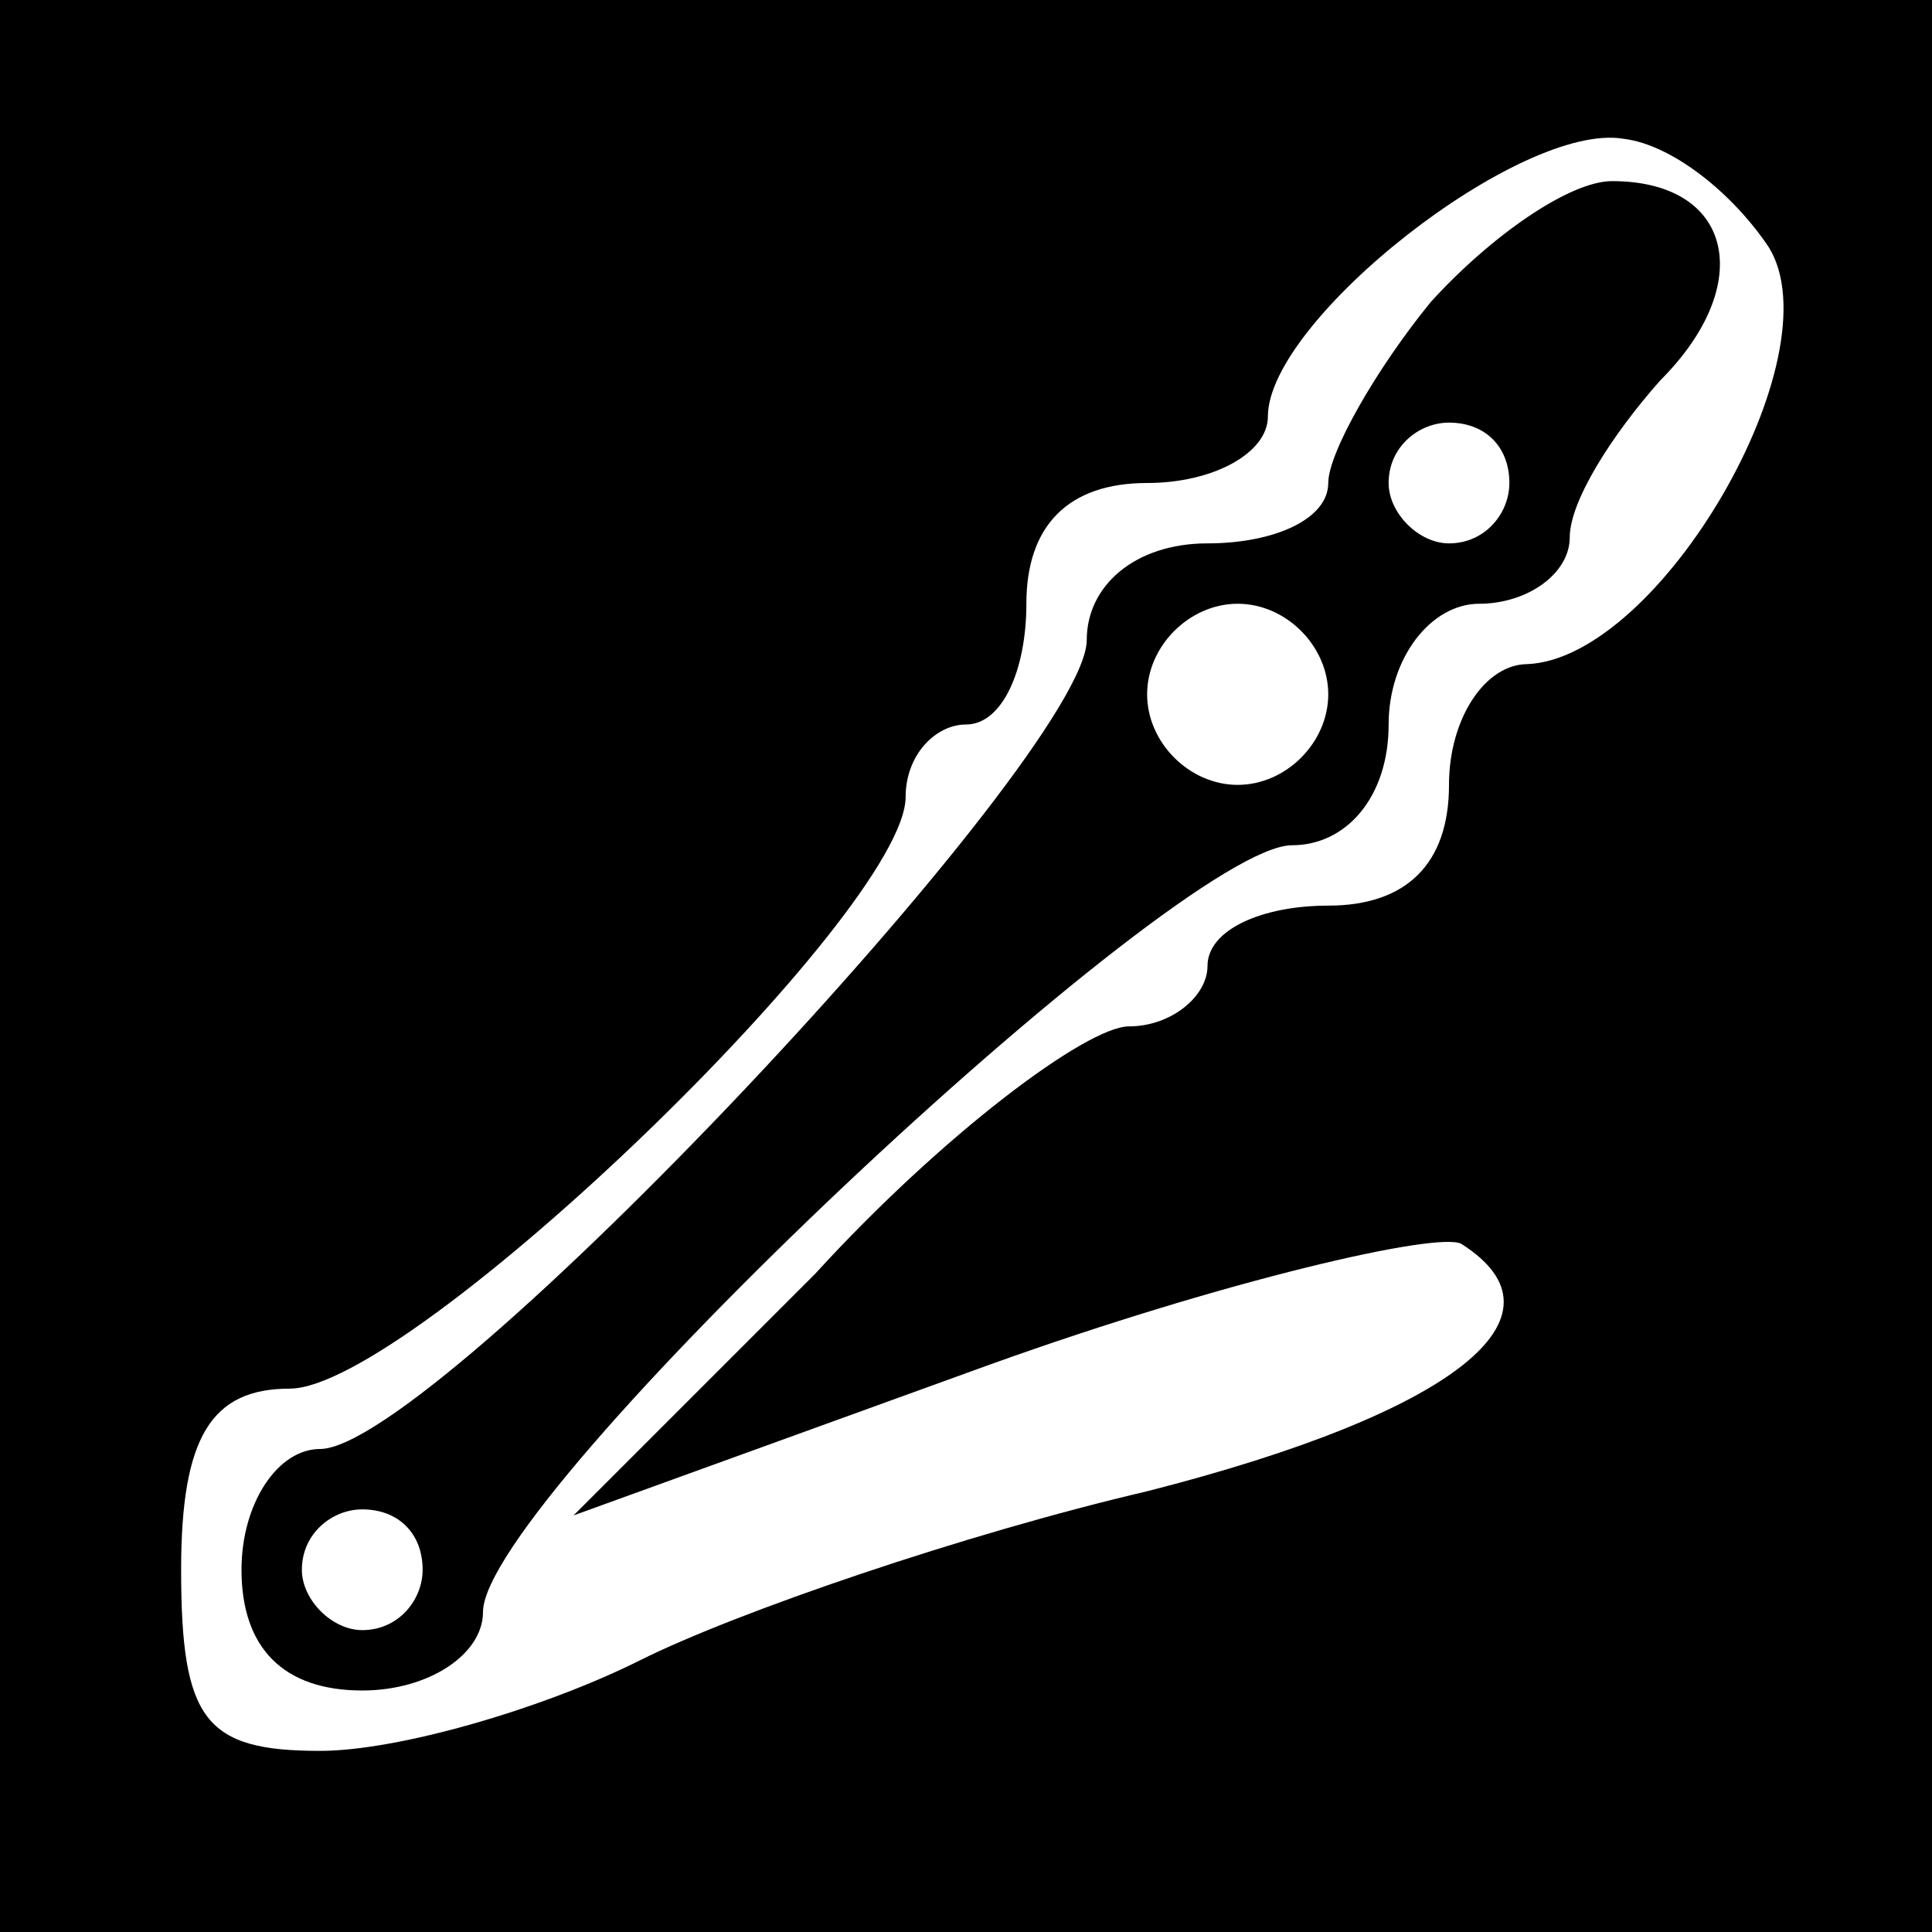 <?xml version="1.0" standalone="no"?>
<!DOCTYPE svg PUBLIC "-//W3C//DTD SVG 20010904//EN"
 "http://www.w3.org/TR/2001/REC-SVG-20010904/DTD/svg10.dtd">
<svg version="1.0" xmlns="http://www.w3.org/2000/svg"
 width="32pt" height="32pt" viewBox="0 0 32 32"
 preserveAspectRatio="xMidYMid meet">
<rect x="0" y="0" width="32" height="32" fill="#808080" stroke="none"/>
<g transform="translate(0,32) scale(0.1,-0.1)"
fill="#000000" stroke="none">
<path fill="#000000" stroke="none" d="M0 160 l0 -160 160 0 160 0 0 160 0
160 -160 0 -160 0 0 -160z"/>
<path fill="#ffffff" stroke="none" d="M293 279 c11 -18 -18 -68 -40 -69 -7 0
-13 -9 -13 -20 0 -13 -7 -20 -20 -20 -11 0 -20 -4 -20 -10 0 -5 -6 -10 -13
-10 -7 0 -31 -18 -52 -41 l-40 -40 69 25 c39 14 74 22 78 20 19 -12 -1 -28
-52 -41 -30 -7 -68 -20 -84 -28 -16 -8 -40 -15 -53 -15 -19 0 -23 5 -23 30 0
22 5 30 18 30 20 0 102 79 102 98 0 7 5 12 10 12 6 0 10 9 10 20 0 13 7 20 20
20 11 0 20 5 20 11 0 16 42 49 59 46 8 -1 18 -9 24 -18z"/>
<path fill="#000000" stroke="none" d="M237 270 c-9 -11 -17 -25 -17 -30 0 -6
-9 -10 -20 -10 -12 0 -20 -7 -20 -16 0 -19 -108 -134 -127 -134 -7 0 -13 -9
-13 -20 0 -13 7 -20 20 -20 11 0 20 6 20 13 0 19 115 127 134 127 9 0 16 8 16
20 0 11 7 20 15 20 8 0 15 5 15 11 0 6 7 17 15 26 16 16 12 33 -8 33 -7 0 -20
-9 -30 -20z"/>
<path fill="#ffffff" stroke="none" d="M250 240 c0 -5 -4 -10 -10 -10 -5 0
-10 5 -10 10 0 6 5 10 10 10 6 0 10 -4 10 -10z"/>
<path fill="#ffffff" stroke="none" d="M220 205 c0 -8 -7 -15 -15 -15 -8 0
-15 7 -15 15 0 8 7 15 15 15 8 0 15 -7 15 -15z"/>
<path fill="#ffffff" stroke="none" d="M70 60 c0 -5 -4 -10 -10 -10 -5 0 -10
5 -10 10 0 6 5 10 10 10 6 0 10 -4 10 -10z"/>
</g>
</svg>
